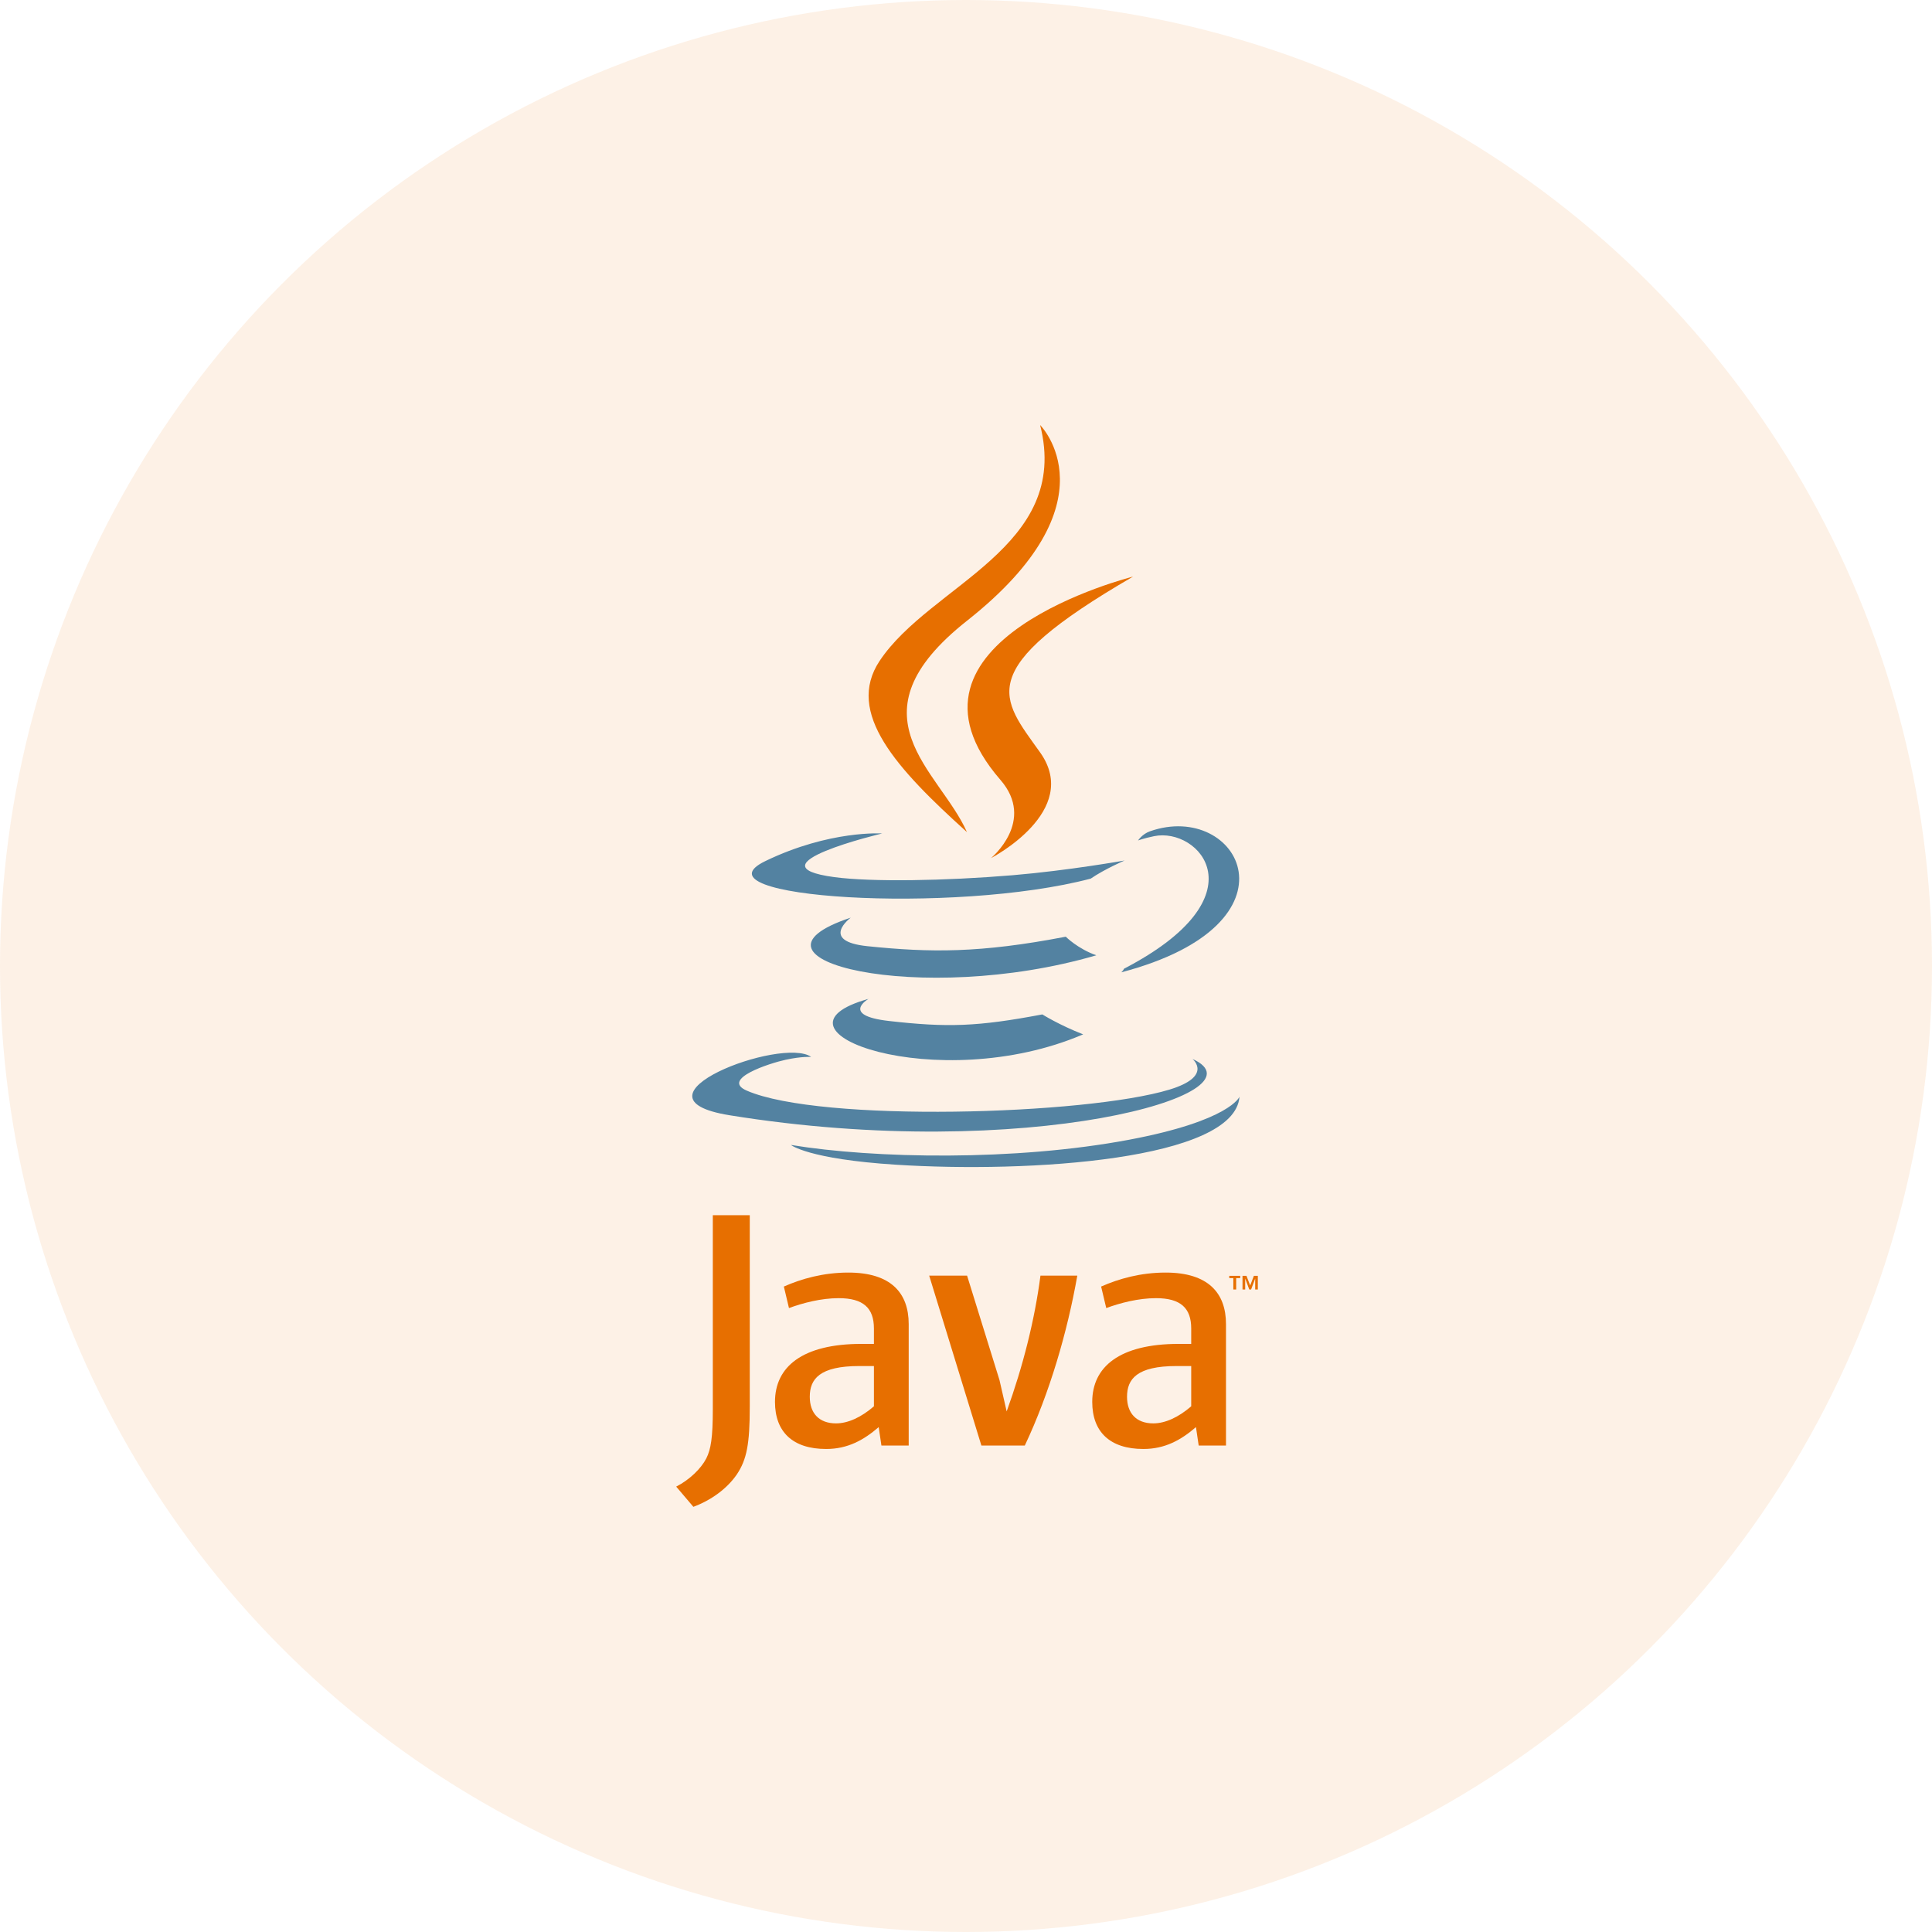 <svg width="100" height="100" viewBox="0 0 100 100" fill="none" xmlns="http://www.w3.org/2000/svg">
<circle cx="50" cy="50" r="50" fill="#E76F00" fill-opacity="0.1"/>
<path d="M63.837 66.154H63.626V66.037H64.194V66.154H63.984V66.743H63.837V66.154ZM64.969 66.185H64.966L64.757 66.743H64.662L64.454 66.185H64.451V66.743H64.312V66.037H64.517L64.709 66.537L64.901 66.037H65.105V66.743H64.969L64.969 66.185Z" fill="#E76F00"/>
<path d="M44.953 51.701C44.953 51.701 43.486 52.555 45.998 52.844C49.041 53.191 50.597 53.141 53.951 52.506C53.951 52.506 54.832 53.059 56.064 53.538C48.545 56.76 39.048 53.352 44.953 51.701ZM44.035 47.497C44.035 47.497 42.389 48.715 44.903 48.975C48.154 49.31 50.721 49.338 55.164 48.483C55.164 48.483 55.778 49.105 56.745 49.446C47.654 52.104 37.529 49.656 44.035 47.497Z" fill="#5382A1"/>
<path d="M51.78 40.364C53.633 42.497 51.294 44.416 51.294 44.416C51.294 44.416 55.997 41.988 53.837 38.947C51.819 36.111 50.272 34.702 58.648 29.844C58.648 29.844 45.501 33.128 51.78 40.364Z" fill="#E76F00"/>
<path d="M61.724 54.812C61.724 54.812 62.81 55.706 60.527 56.399C56.188 57.713 42.465 58.11 38.653 56.451C37.282 55.855 39.852 55.028 40.661 54.854C41.504 54.671 41.986 54.705 41.986 54.705C40.462 53.632 32.135 56.813 37.756 57.724C53.085 60.21 65.7 56.605 61.724 54.812ZM45.659 43.14C45.659 43.14 38.679 44.798 43.187 45.4C45.091 45.655 48.886 45.597 52.42 45.301C55.309 45.057 58.21 44.539 58.21 44.539C58.21 44.539 57.191 44.975 56.454 45.478C49.366 47.343 35.673 46.475 39.615 44.569C42.949 42.957 45.659 43.14 45.659 43.14ZM58.181 50.139C65.386 46.395 62.055 42.796 59.73 43.281C59.16 43.4 58.906 43.503 58.906 43.503C58.906 43.503 59.117 43.171 59.521 43.028C64.121 41.41 67.659 47.798 58.036 50.328C58.036 50.328 58.148 50.228 58.181 50.139Z" fill="#5382A1"/>
<path d="M53.837 22C53.837 22 57.827 25.992 50.052 32.13C43.817 37.054 48.63 39.862 50.049 43.07C46.41 39.786 43.739 36.895 45.531 34.205C48.161 30.256 55.447 28.341 53.837 22Z" fill="#E76F00"/>
<path d="M46.367 60.285C53.284 60.728 63.905 60.04 64.156 56.767C64.156 56.767 63.673 58.008 58.44 58.993C52.537 60.104 45.256 59.974 40.938 59.262C40.938 59.262 41.822 59.994 46.367 60.285Z" fill="#5382A1"/>
<path d="M45.234 72.79C44.581 73.356 43.892 73.674 43.274 73.674C42.391 73.674 41.914 73.145 41.914 72.296C41.914 71.377 42.425 70.706 44.475 70.706H45.234L45.234 72.79ZM47.034 74.822V68.534C47.034 66.927 46.118 65.868 43.909 65.868C42.62 65.868 41.49 66.186 40.572 66.592L40.837 67.705C41.56 67.44 42.496 67.193 43.414 67.193C44.687 67.193 45.234 67.705 45.234 68.764V69.559H44.599C41.507 69.559 40.113 70.759 40.113 72.561C40.113 74.115 41.032 74.999 42.762 74.999C43.874 74.999 44.705 74.539 45.481 73.867L45.622 74.822L47.034 74.822ZM53.043 74.822H50.797L48.095 66.027H50.056L51.733 71.43L52.105 73.055C52.954 70.706 53.554 68.322 53.854 66.027H55.761C55.25 68.923 54.331 72.102 53.043 74.822ZM61.657 72.79C61.003 73.356 60.313 73.674 59.694 73.674C58.813 73.674 58.335 73.145 58.335 72.296C58.335 71.377 58.847 70.706 60.897 70.706H61.657V72.79ZM63.457 74.822V68.534C63.457 66.927 62.538 65.868 60.332 65.868C59.042 65.868 57.912 66.186 56.994 66.592L57.259 67.705C57.982 67.44 58.919 67.193 59.837 67.193C61.108 67.193 61.657 67.705 61.657 68.764V69.559H61.02C57.928 69.559 56.534 70.759 56.534 72.561C56.534 74.115 57.452 74.999 59.182 74.999C60.295 74.999 61.125 74.539 61.903 73.867L62.044 74.822L63.457 74.822ZM38.139 76.315C37.625 77.064 36.796 77.657 35.889 77.993L35 76.947C35.691 76.592 36.283 76.02 36.558 75.487C36.797 75.013 36.895 74.401 36.895 72.94V62.899H38.808V72.802C38.808 74.756 38.651 75.545 38.139 76.315Z" fill="#E76F00"/>
</svg>
